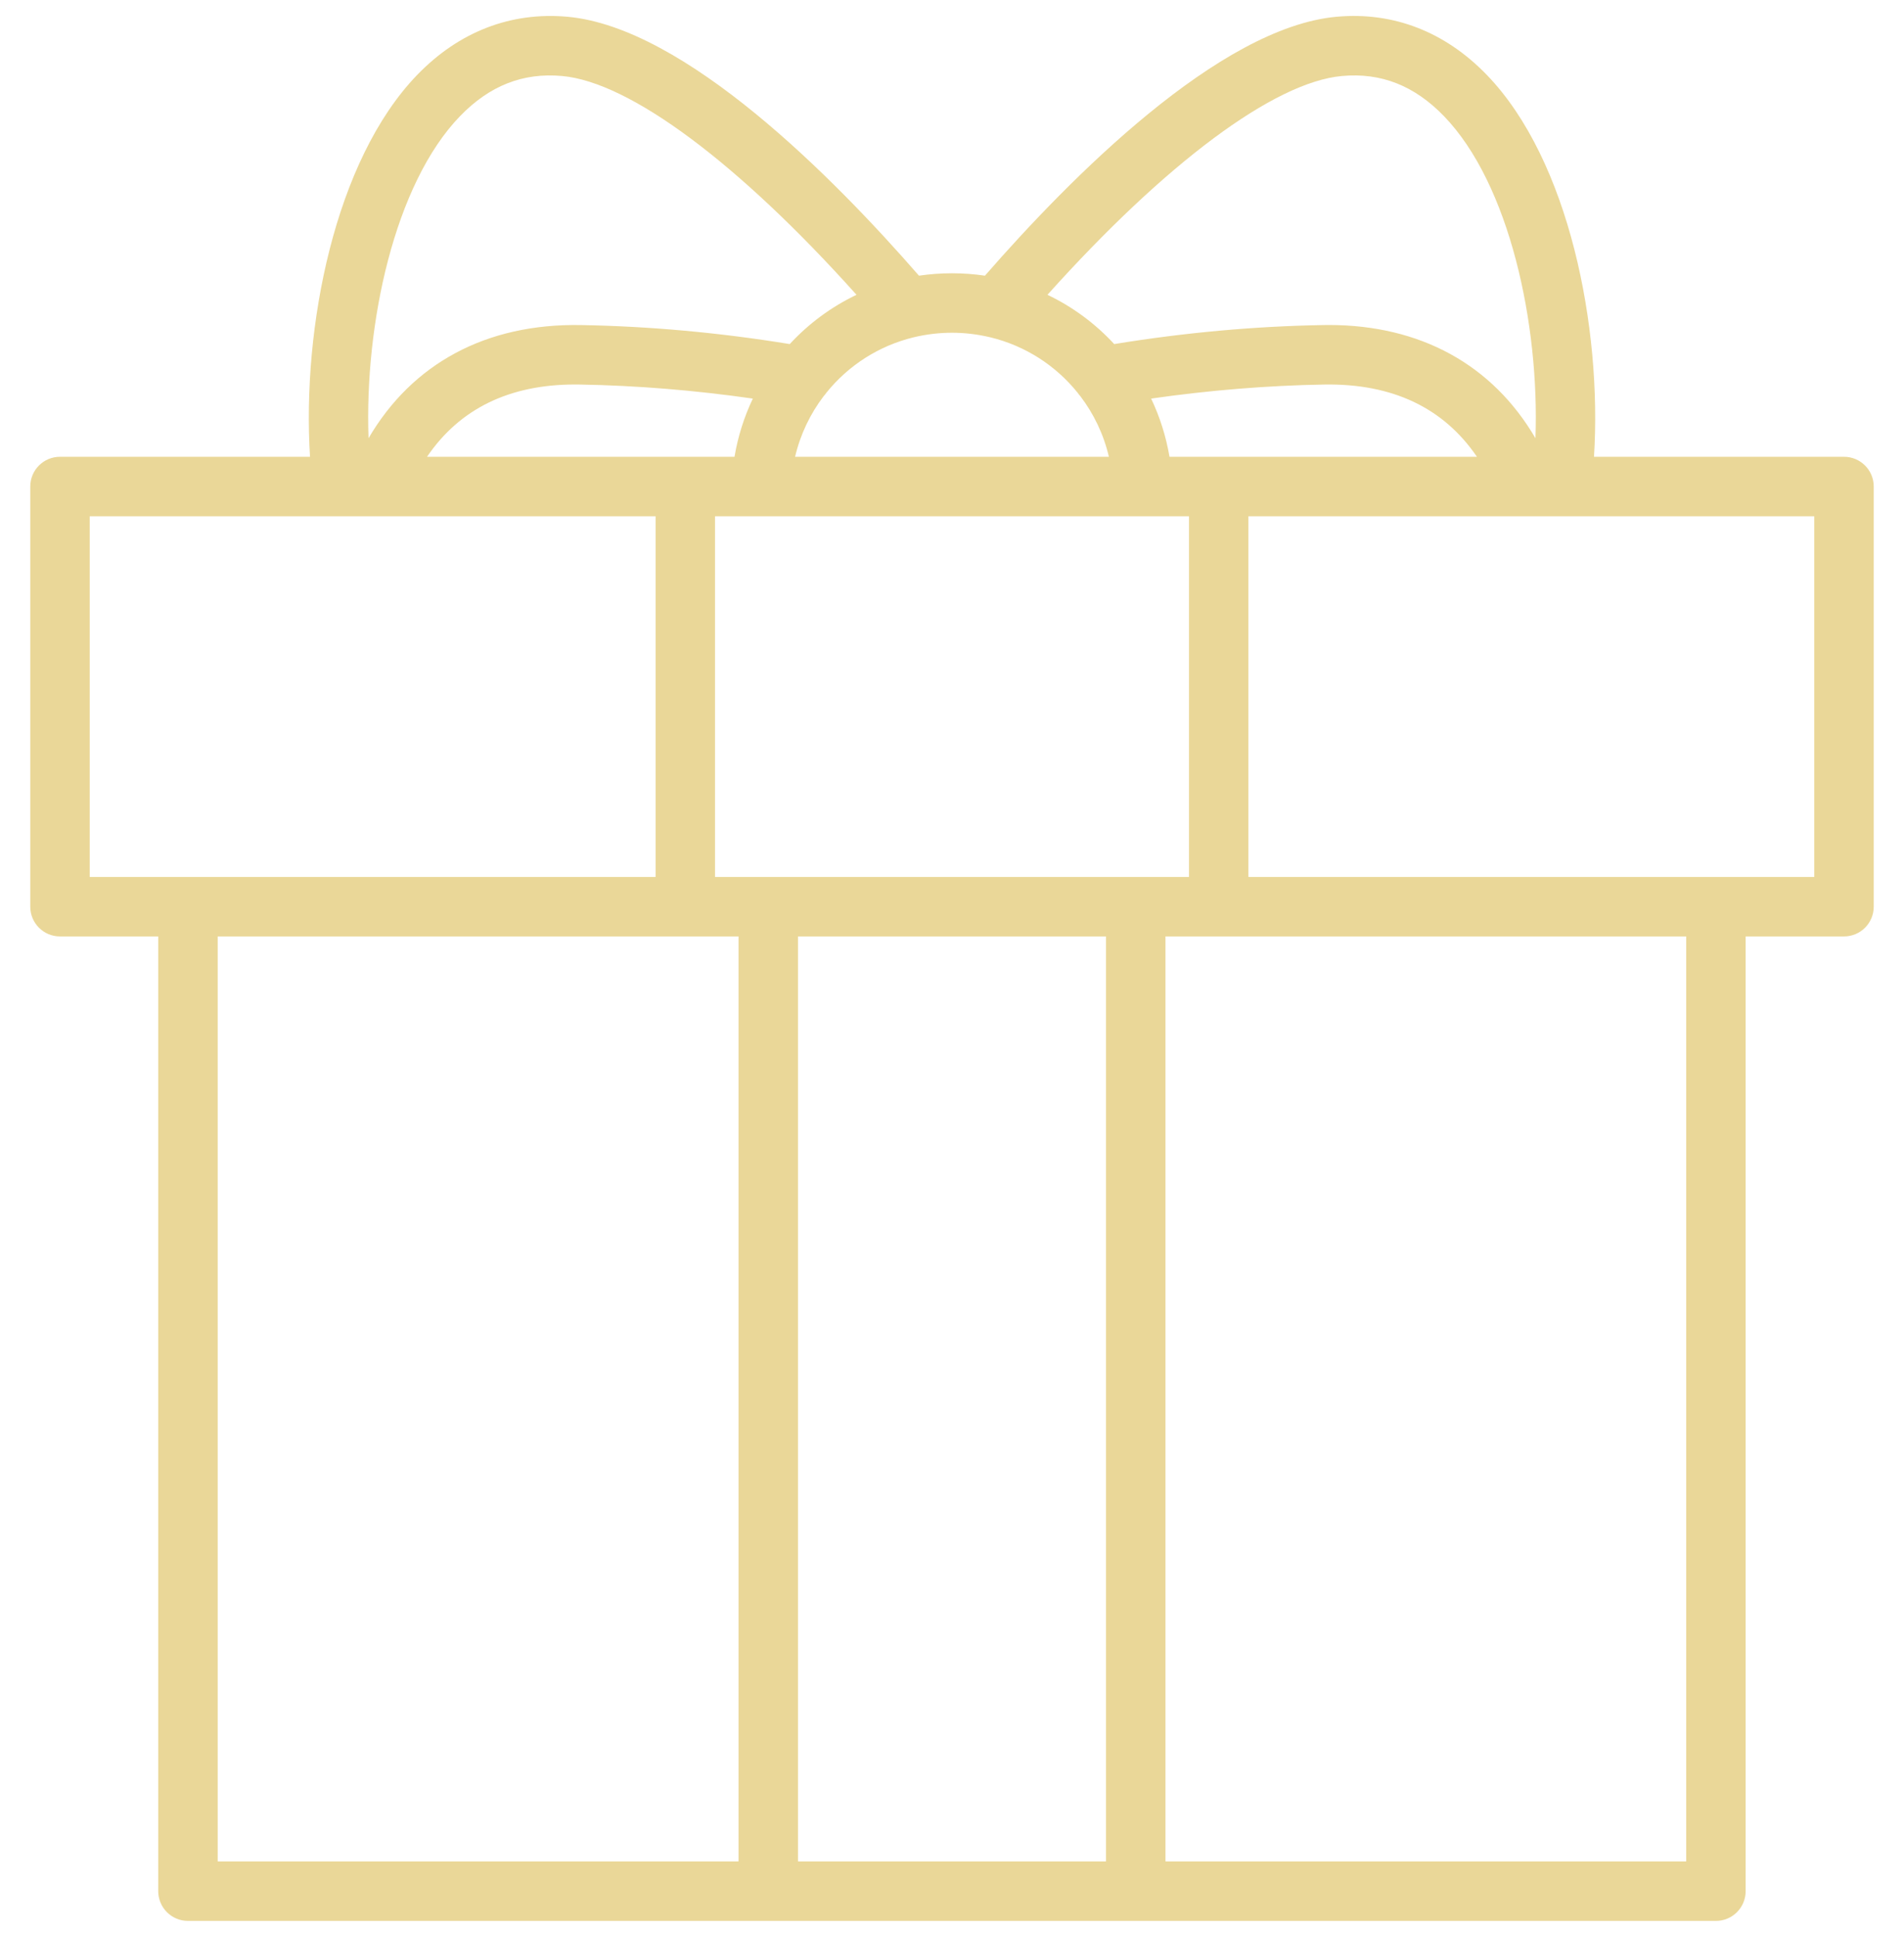 <svg width="60" height="61" viewBox="0 0 60 61" fill="none" xmlns="http://www.w3.org/2000/svg">
<g clip-path="url(#clip0_99_1282)">
<path d="M58.109 14.387H50.231C50.486 10.328 49.456 5.054 46.854 2.36C45.539 0.999 43.902 0.364 42.117 0.528C38.422 0.862 33.727 5.601 31.038 8.683C30.7 8.633 30.353 8.607 30 8.607C29.646 8.607 29.299 8.633 28.959 8.683C26.275 5.602 21.585 0.862 17.884 0.528C16.099 0.366 14.461 0.999 13.146 2.36C10.544 5.054 9.514 10.328 9.769 14.387H1.89C1.373 14.387 0.954 14.806 0.954 15.323V28.558C0.954 29.075 1.373 29.494 1.89 29.494H4.986V59.564C4.986 60.081 5.406 60.501 5.923 60.501H54.073C54.591 60.501 55.01 60.081 55.01 59.564V29.494H58.109C58.627 29.494 59.046 29.075 59.046 28.558V15.323C59.046 14.806 58.627 14.387 58.109 14.387ZM22.532 27.621V16.26H37.468V27.621H22.532ZM34.853 29.494V58.627H25.147V29.494H34.853ZM36.854 14.387C36.744 13.74 36.548 13.125 36.275 12.554C38.101 12.292 39.933 12.142 41.738 12.111C43.877 12.078 45.49 12.842 46.542 14.387H36.854ZM42.286 2.394C43.52 2.281 44.574 2.696 45.506 3.661C47.569 5.797 48.516 10.204 48.386 13.802C47.032 11.488 44.763 10.236 41.871 10.236C41.816 10.236 41.761 10.237 41.706 10.238C39.527 10.275 37.311 10.478 35.112 10.837C34.519 10.195 33.806 9.666 33.008 9.285C36.731 5.139 40.151 2.587 42.286 2.394ZM31.171 10.616C31.185 10.619 31.198 10.622 31.212 10.625C32.312 10.892 33.269 11.514 33.957 12.367C33.983 12.405 34.012 12.442 34.043 12.476C34.467 13.032 34.779 13.68 34.944 14.387H25.055C25.221 13.68 25.533 13.033 25.956 12.477C25.988 12.442 26.017 12.405 26.044 12.366C26.733 11.512 27.693 10.889 28.795 10.623C28.8 10.622 28.804 10.621 28.809 10.62C29.191 10.529 29.59 10.48 30 10.48C30.403 10.48 30.795 10.528 31.171 10.616ZM14.494 3.661C15.427 2.696 16.48 2.282 17.715 2.394C19.853 2.587 23.272 5.14 26.991 9.285C26.193 9.666 25.48 10.195 24.887 10.837C22.688 10.478 20.473 10.275 18.292 10.238C15.323 10.189 12.994 11.445 11.614 13.802C11.484 10.204 12.431 5.797 14.494 3.661ZM18.122 12.11C18.168 12.11 18.214 12.11 18.261 12.111C20.067 12.142 21.898 12.292 23.724 12.554C23.452 13.125 23.255 13.74 23.146 14.387H13.457C14.485 12.875 16.048 12.11 18.122 12.11ZM2.827 16.26H11.907C11.909 16.26 11.91 16.26 11.912 16.26C11.913 16.26 11.914 16.26 11.915 16.26H20.659V27.621H2.827V16.26ZM6.86 29.494H23.273V58.627H6.86V29.494ZM53.137 58.627H36.727V29.494H53.137V58.627ZM57.173 27.621H39.341V16.26H48.085C48.086 16.26 48.087 16.26 48.088 16.26C48.089 16.26 48.091 16.26 48.093 16.26H57.172V27.621H57.173Z" fill="#EAD798"/>
</g>
<defs>
<clipPath id="clip0_99_1282">
<rect width="60" height="60" fill="white" transform="translate(0 0.502)"/>
</clipPath>
</defs>
</svg>
